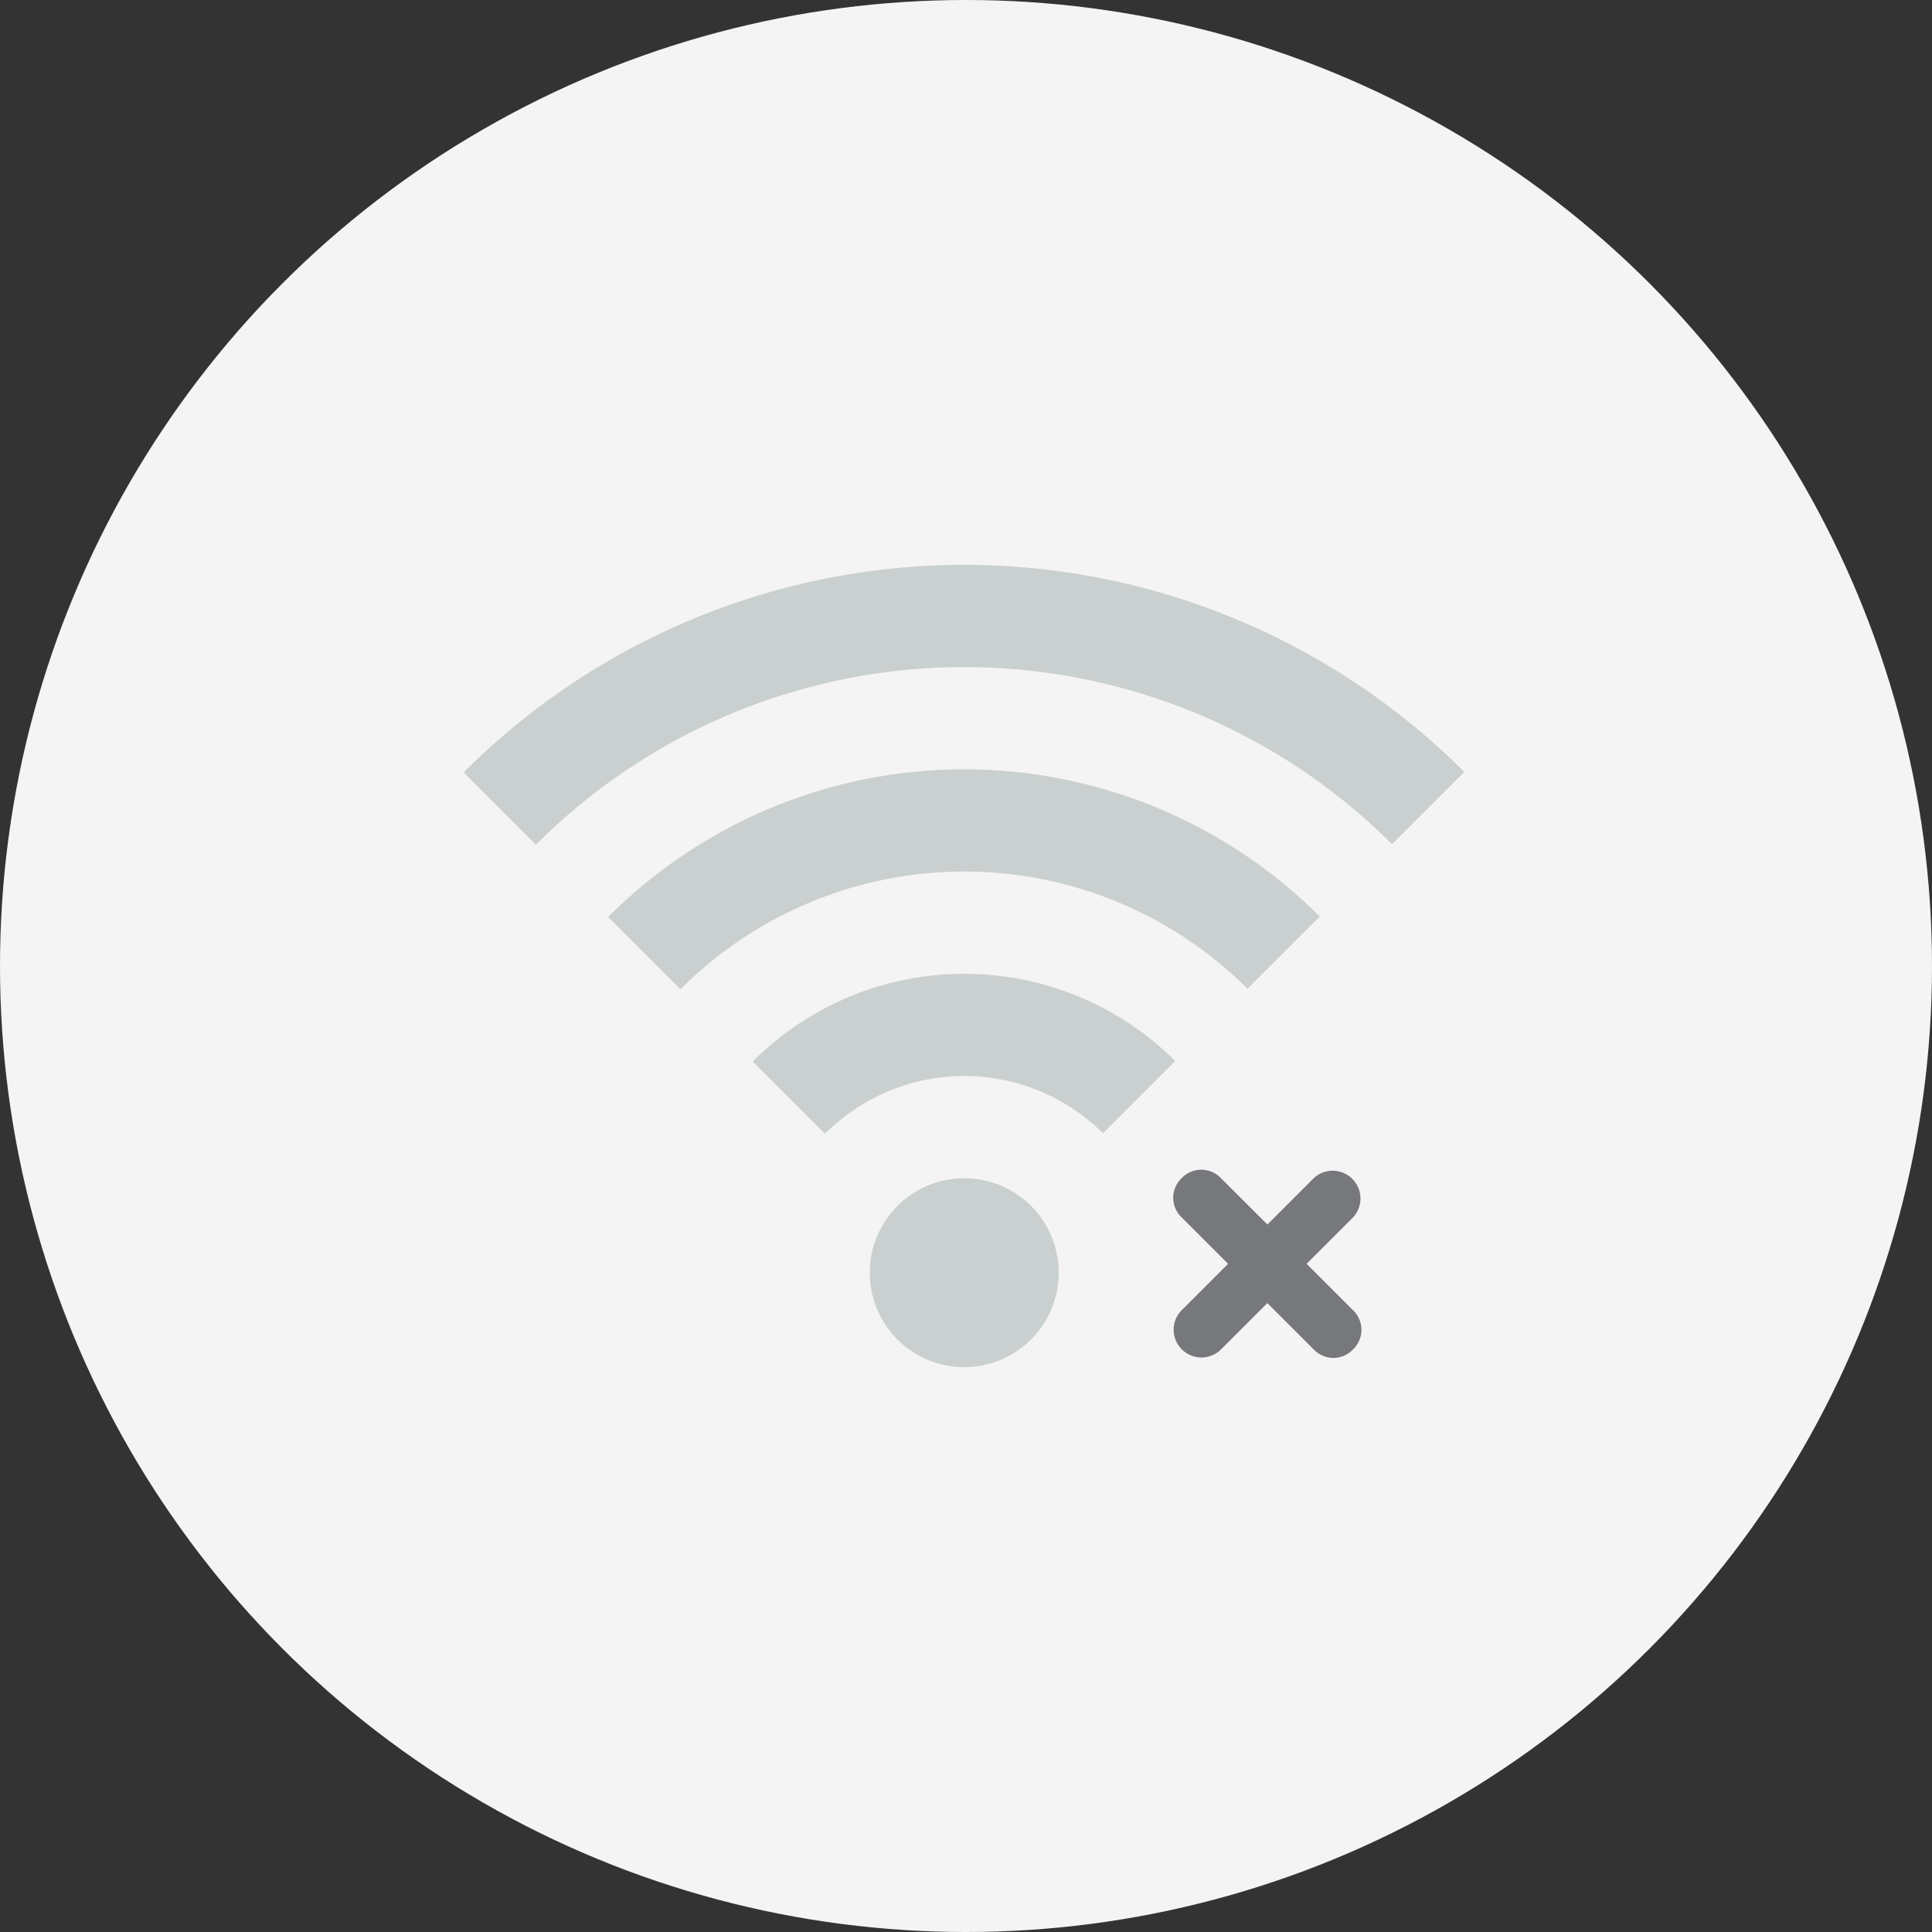 <svg id="iconWifi" xmlns="http://www.w3.org/2000/svg" width="150" height="150" viewBox="0 0 150 150">
  <rect x="0" y="0" width="150" height="150" fill="#333333" stroke="none"/>
  <circle id="타원_1204" data-name="타원 1204" cx="75" cy="75" r="75" fill="#f4f4f4"/>
  <g id="그룹_12412" data-name="그룹 12412" transform="translate(36 43.856)">
    <g id="그룹_12413" data-name="그룹 12413">
      <g id="그룹_12414" data-name="그룹 12414">
        <path id="패스_19692" data-name="패스 19692" d="M72.078,21.687a46.993,46.993,0,0,0-66.467.037L0,16.113a54.923,54.923,0,0,1,77.689-.037Z" fill="#cad0cf" fill-rule="evenodd"/>
        <path id="패스_19693" data-name="패스 19693" d="M60.856,32.91a31.128,31.128,0,0,0-44.022.037l-5.611-5.611A39.058,39.058,0,0,1,66.467,27.3Z" fill="#cad0cf" fill-rule="evenodd"/>
        <path id="패스_19694" data-name="패스 19694" d="M49.633,44.132a15.264,15.264,0,0,0-21.576.037l-5.612-5.611a23.2,23.2,0,0,1,32.8-.037Z" fill="#cad0cf" fill-rule="evenodd"/>
        <path id="패스_19695" data-name="패스 19695" d="M31.531,54.955a7.333,7.333,0,1,0,7.333-7.333,7.332,7.332,0,0,0-7.333,7.333" fill="#cad0cf" fill-rule="evenodd"/>
      </g>
      <path id="패스_19696" data-name="패스 19696" d="M69.092,57.914l-3.647-3.647,3.6-3.6A2.157,2.157,0,0,0,66,47.615l-3.6,3.6L58.748,47.57a2.1,2.1,0,0,0-2.959,0l-.09.09a2.1,2.1,0,0,0,0,2.959l3.647,3.647-3.6,3.6a2.156,2.156,0,0,0,3.049,3.049l3.6-3.6,3.648,3.647a2.1,2.1,0,0,0,2.959,0l.09-.09a2.1,2.1,0,0,0,0-2.959" fill="#77787c" fill-rule="evenodd"/>
    </g>
  </g>
</svg>
